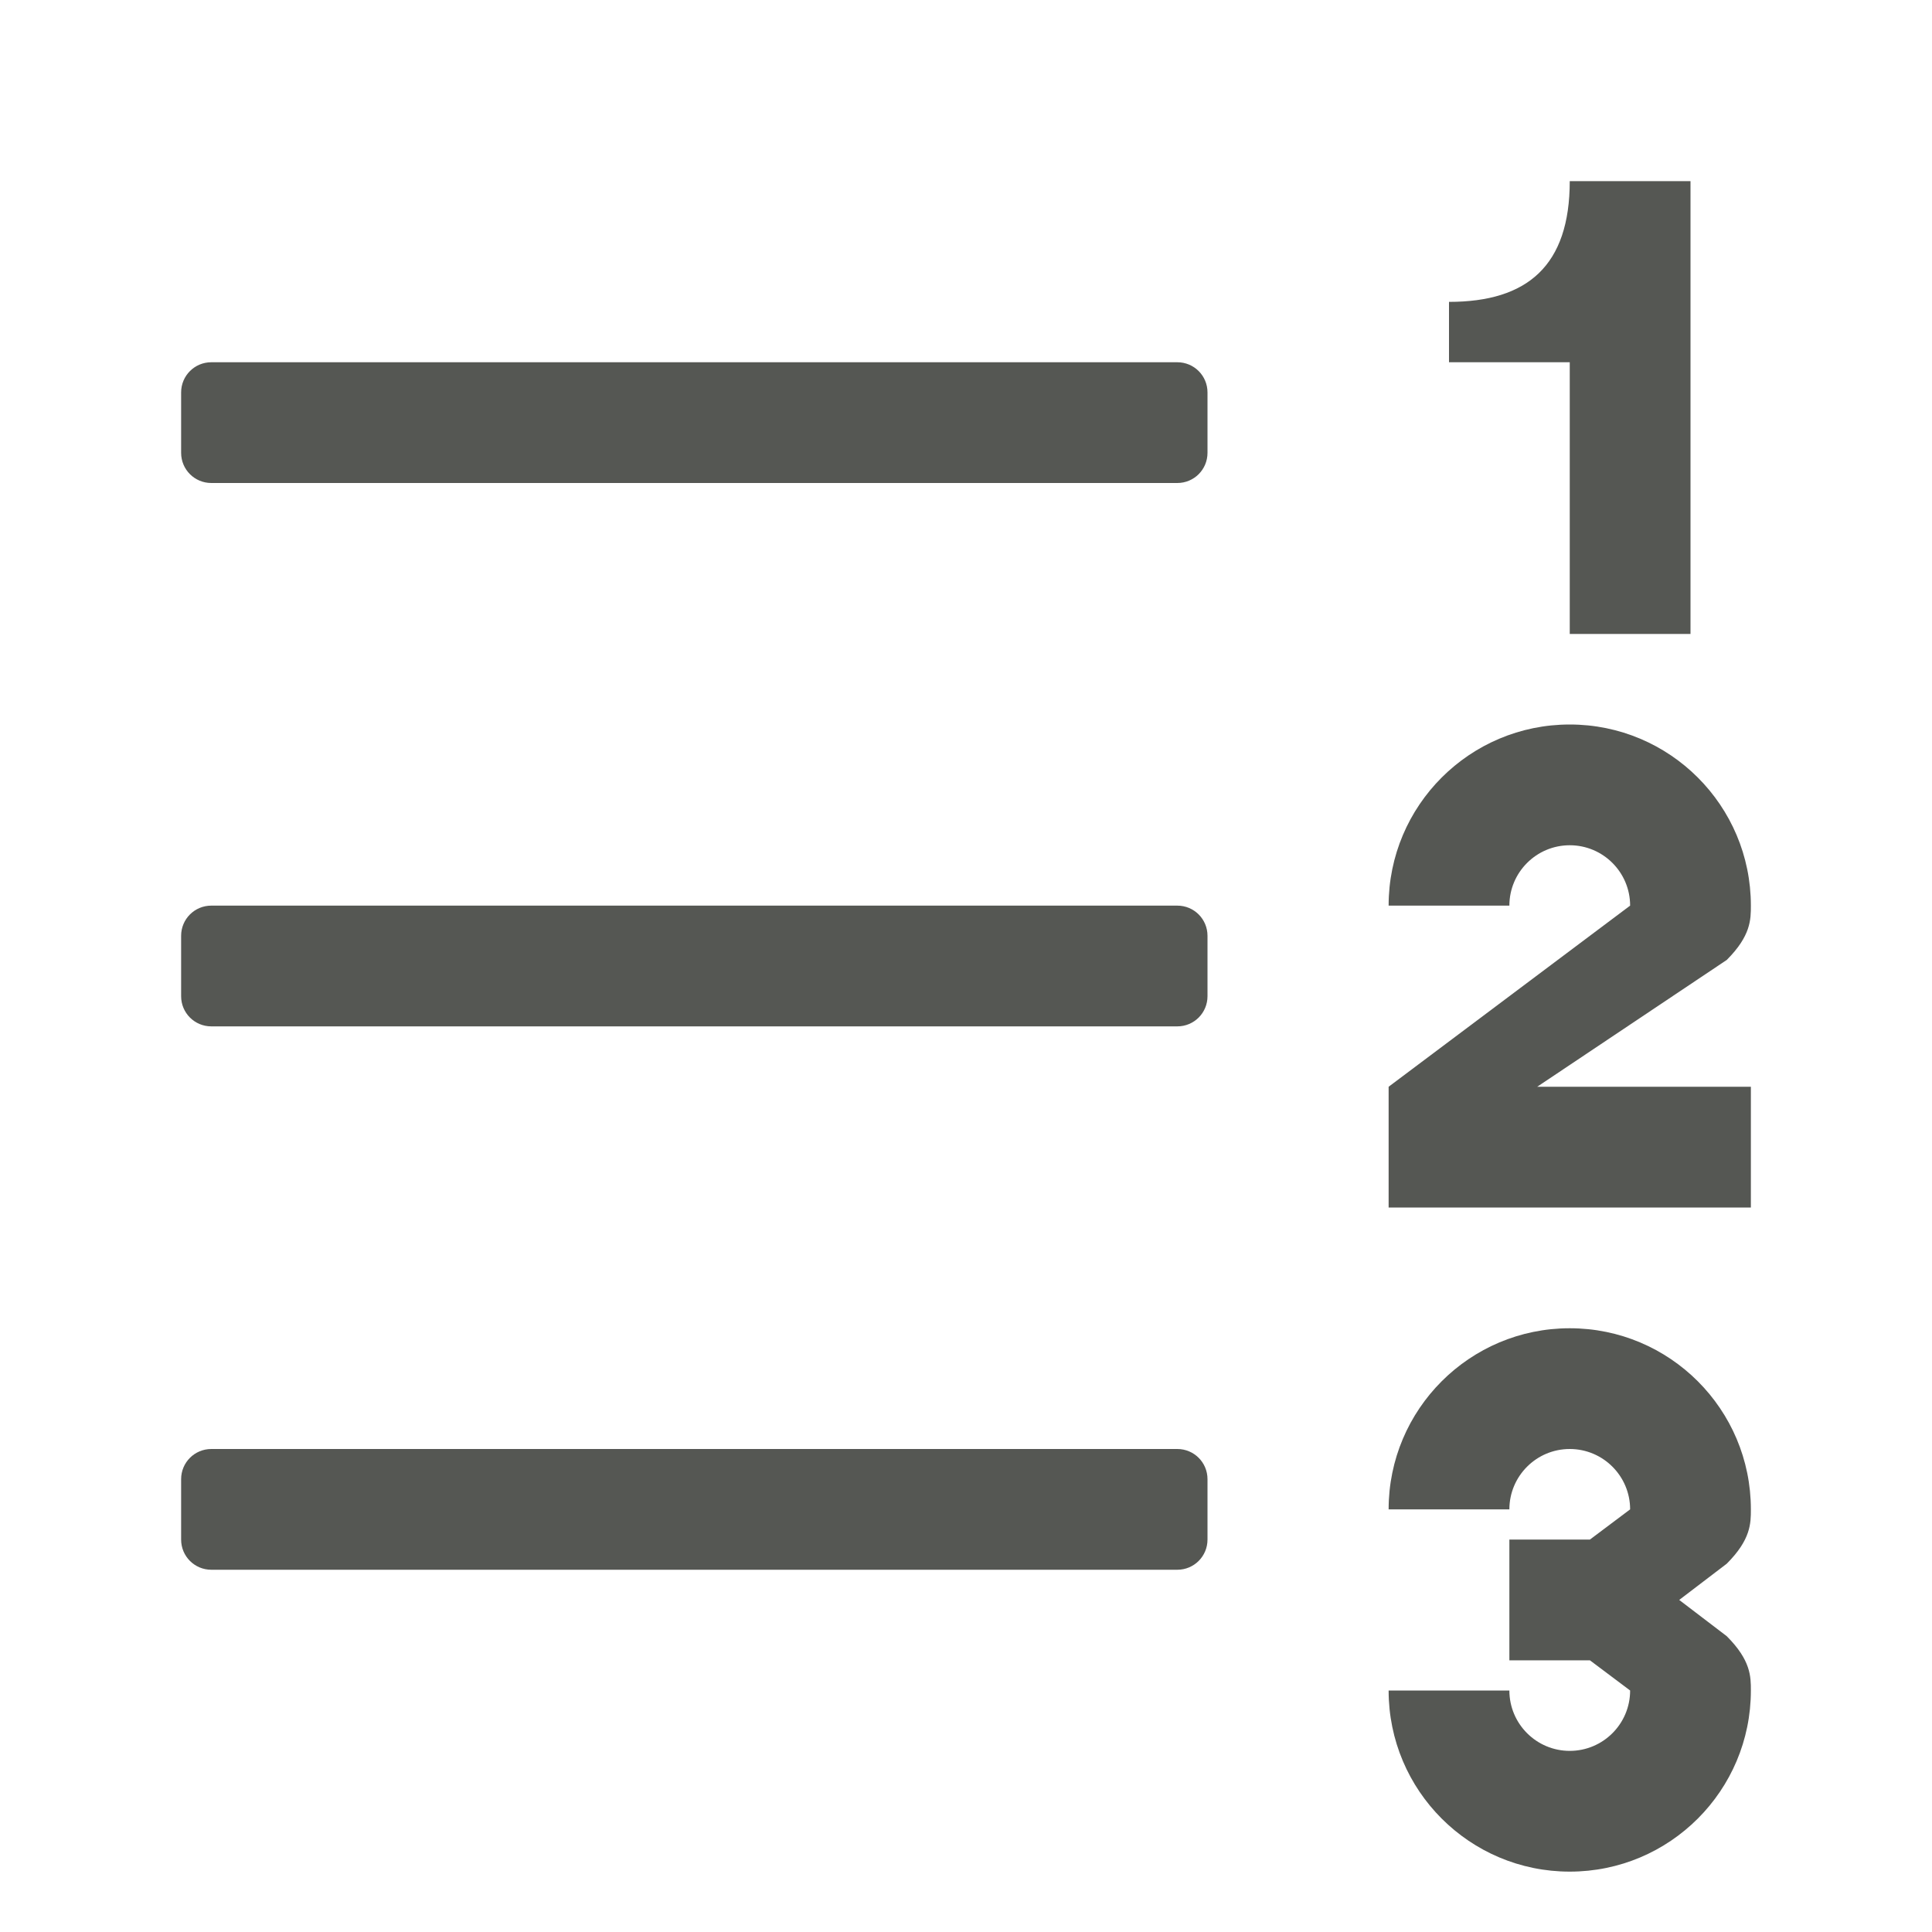 <svg viewBox="0 0 32 32" xmlns="http://www.w3.org/2000/svg"><g fill="#555753" transform="matrix(-1 0 0 1 32 0)"><path d="m6 3c0 1.4.7 2 2 2v1h-2v4.5h-2v-7.5zm0 9c1.657 0 3 1.343 3 3h-2c0-.552-.448-1-1-1s-1 .448-1 1l4 3v2h-6v-2h3.539l-3.139-2.1c-.4-.4-.4-.67-.4-.9 0-1.657 1.343-3 3-3zm0 10c1.657 0 3 1.343 3 3h-2c0-.552-.448-1-1-1s-1 .448-1 1l.666.5h1.334v1 1h-1.334l-.666.5c0 .552.448 1 1 1s1-.448 1-1h2c0 1.657-1.343 3-3 3s-3-1.343-3-3c0-.23 0-.5.4-.9l.787-.6-.787-.6c-.4-.4-.4-.67-.4-.9 0-1.657 1.343-3 3-3z"/><path d="m12.5 6h16c.277 0 .5.223.5.5v1c0 .277-.223.5-.5.5h-16c-.277 0-.5-.223-.5-.5v-1c0-.277.223-.5.5-.5z"/><path d="m12.5 15h16c.277 0 .5.223.5.5v1c0 .277-.223.5-.5.5h-16c-.277 0-.5-.223-.5-.5v-1c0-.277.223-.5.5-.5z"/><path d="m12.5 24h16c.277 0 .5.223.5.5v1c0 .277-.223.5-.5.5h-16c-.277 0-.5-.223-.5-.5v-1c0-.277.223-.5.5-.5z"/></g></svg>